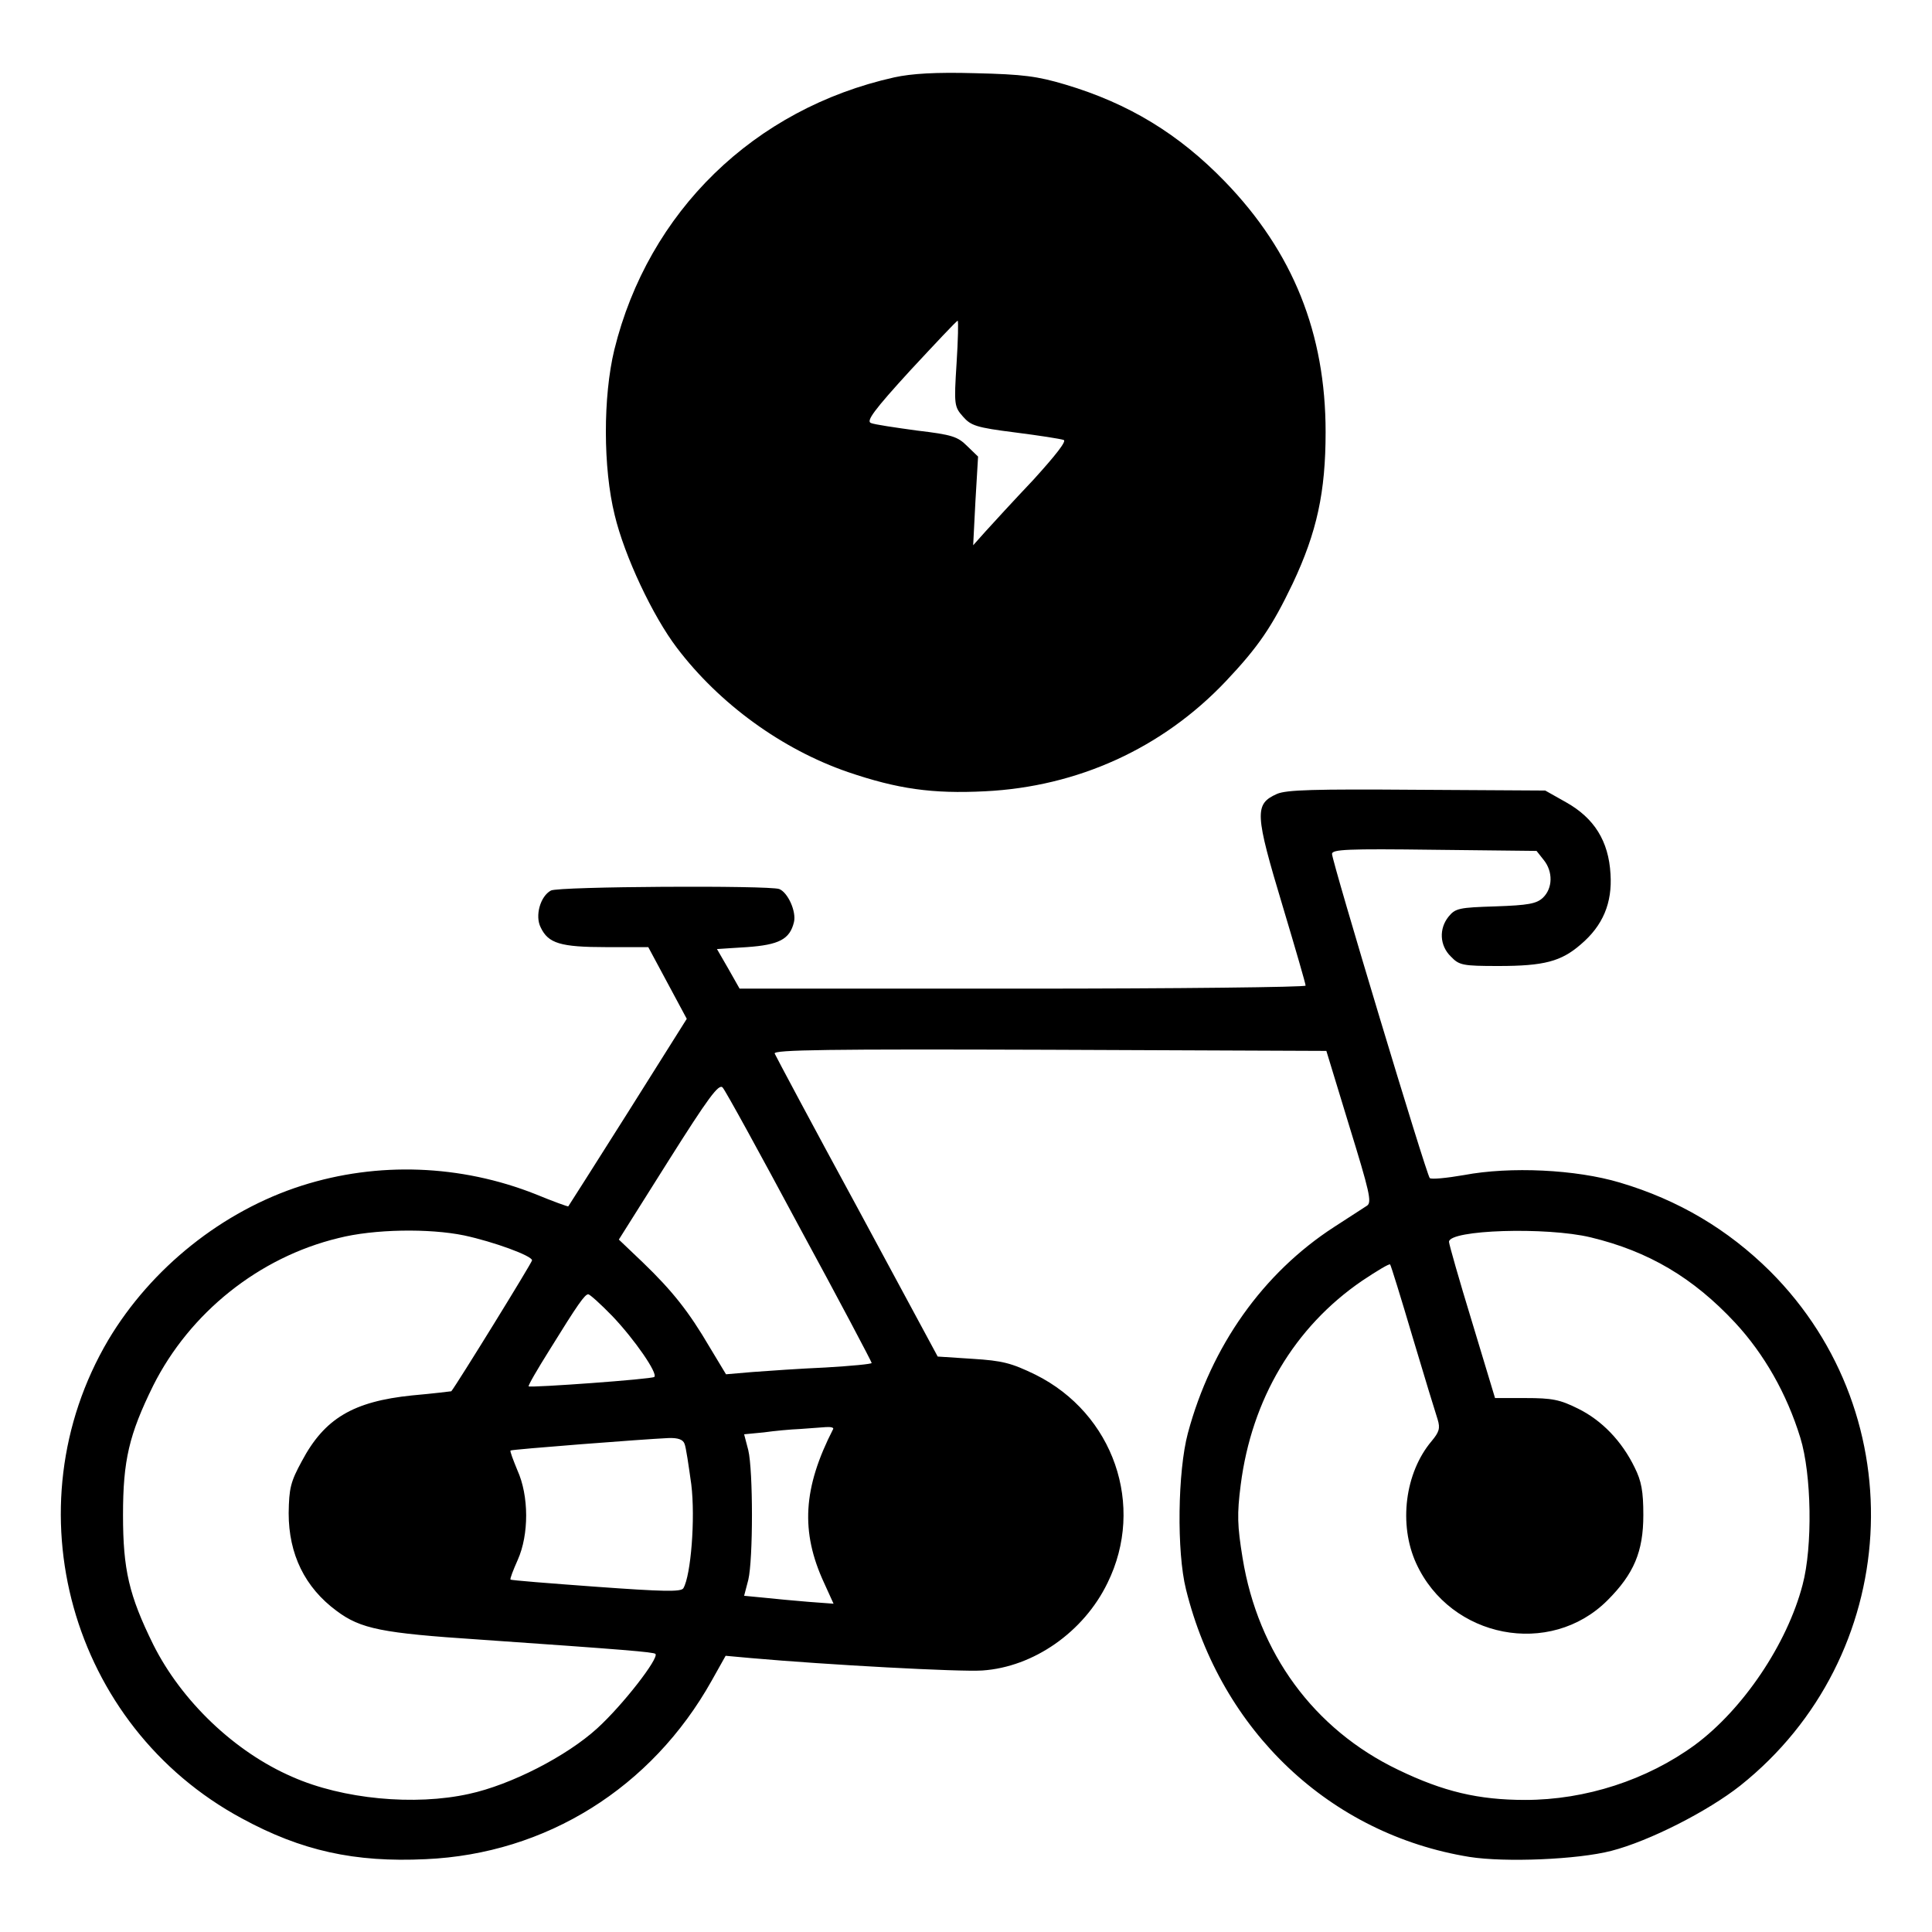 <?xml version="1.0" standalone="no"?>
<!DOCTYPE svg PUBLIC "-//W3C//DTD SVG 20010904//EN"
 "http://www.w3.org/TR/2001/REC-SVG-20010904/DTD/svg10.dtd">
<svg version="1.0" xmlns="http://www.w3.org/2000/svg"
 width="512pt" height="512pt" viewBox="0 0 512 512"
 preserveAspectRatio="xMidYMid meet">
<g transform="translate(0,512) scale(0.1,-0.1)"
fill="#000000" stroke="none">
<path d="M2370 4915 c-372 -83 -652 -356 -742 -722 -30 -124 -30 -313 1 -438
26 -109 101 -268 165 -352 113 -149 279 -269 453 -329 132 -45 224 -58 363
-51 246 12 470 114 638 291 87 92 123 145 178 260 64 136 87 242 87 401 0 261
-86 477 -267 664 -122 126 -255 207 -423 257 -74 22 -111 27 -238 30 -106 3
-169 -1 -215 -11z m165 -758 c-7 -110 -6 -115 17 -141 21 -24 35 -29 138 -42
63 -8 121 -17 129 -20 8 -3 -21 -40 -80 -105 -52 -55 -109 -117 -127 -137
l-33 -37 6 117 7 118 -29 28 c-25 25 -40 30 -133 41 -58 8 -113 16 -122 20
-13 5 8 34 104 139 67 72 123 132 126 132 2 0 1 -51 -3 -113z"/>
<path d="M3384 3016 c-60 -27 -59 -51 16 -300 33 -110 60 -203 60 -208 0 -4
-337 -8 -750 -8 l-750 0 -30 53 -30 52 79 5 c86 6 114 21 125 66 7 28 -16 79
-39 88 -28 10 -585 7 -605 -4 -28 -15 -43 -67 -27 -98 20 -42 52 -52 174 -52
l111 0 51 -95 51 -95 -156 -248 c-86 -136 -157 -248 -158 -249 -1 -1 -40 13
-86 32 -199 79 -419 87 -620 23 -210 -67 -399 -218 -513 -409 -262 -444 -101
-1023 354 -1268 158 -86 299 -117 487 -108 319 14 599 189 758 473 l37 66 66
-6 c203 -18 555 -37 614 -33 136 9 269 102 332 232 101 205 16 449 -191 552
-64 31 -87 37 -167 42 l-92 6 -213 395 c-118 217 -216 401 -219 408 -4 10 143
12 728 10 l734 -3 61 -200 c53 -172 60 -201 47 -210 -8 -5 -48 -31 -88 -57
-188 -122 -325 -315 -387 -546 -27 -101 -30 -314 -5 -414 93 -376 382 -649
751 -709 95 -15 287 -7 376 16 101 26 256 105 342 173 428 341 465 977 79
1363 -112 111 -243 189 -398 235 -117 35 -291 43 -413 20 -46 -8 -87 -12 -91
-8 -9 9 -259 839 -259 859 0 12 40 14 271 11 l271 -3 19 -24 c25 -31 24 -75
-2 -100 -17 -16 -39 -20 -126 -23 -96 -3 -106 -5 -124 -27 -26 -32 -24 -77 6
-106 22 -23 31 -25 126 -25 121 0 166 12 218 57 59 50 84 110 79 187 -5 87
-43 148 -118 190 l-55 31 -340 2 c-272 2 -346 0 -371 -11z m-1266 -1147 c106
-195 192 -358 192 -361 0 -3 -55 -8 -122 -12 -68 -3 -155 -9 -194 -12 l-70 -6
-44 73 c-54 92 -97 147 -177 224 l-63 60 131 208 c106 168 134 206 144 195 7
-7 98 -173 203 -369z m-888 -23 c79 -17 180 -54 180 -66 0 -6 -200 -330 -214
-347 0 0 -47 -6 -104 -11 -156 -16 -232 -61 -292 -174 -30 -55 -34 -72 -35
-138 0 -109 43 -197 127 -259 64 -48 121 -59 378 -76 388 -27 461 -33 467 -38
10 -11 -86 -135 -154 -197 -81 -74 -229 -150 -340 -174 -144 -32 -335 -14
-468 45 -153 66 -294 201 -369 351 -64 130 -80 198 -80 343 0 145 16 213 80
343 97 193 280 340 491 391 94 24 241 26 333 7z m2985 -5 c154 -37 272 -107
383 -226 77 -83 137 -188 173 -305 30 -97 33 -289 6 -390 -41 -157 -158 -330
-285 -424 -127 -93 -290 -146 -450 -146 -124 0 -217 22 -337 80 -223 107 -371
309 -412 561 -14 86 -15 116 -5 194 29 227 142 418 322 541 39 26 72 46 74 43
2 -2 29 -89 60 -194 31 -104 61 -202 66 -217 7 -23 4 -33 -16 -57 -71 -84 -88
-221 -41 -324 91 -199 355 -250 507 -98 70 70 95 129 95 226 0 63 -5 90 -23
126 -34 70 -87 125 -150 156 -48 24 -69 28 -139 28 l-81 0 -61 202 c-34 111
-61 206 -61 212 0 32 258 40 375 12z m-2592 -209 c59 -62 121 -152 111 -161
-6 -6 -326 -29 -333 -25 -2 2 23 45 55 96 76 123 94 148 103 148 4 0 33 -26
64 -58z m585 -299 c-80 -156 -87 -272 -24 -408 l25 -55 -67 5 c-37 3 -90 8
-118 11 l-52 5 11 42 c13 54 13 290 0 344 l-11 42 52 5 c28 4 71 8 96 9 25 2
56 4 68 5 13 1 22 -1 20 -5z m-394 -39 c4 -9 11 -58 18 -108 11 -90 -1 -241
-21 -275 -6 -10 -53 -9 -232 4 -123 9 -225 17 -226 19 -2 2 7 25 19 52 30 67
30 170 -1 238 -11 27 -20 50 -18 52 3 3 352 30 418 33 26 1 39 -4 43 -15z"/>
</g>
</svg>
